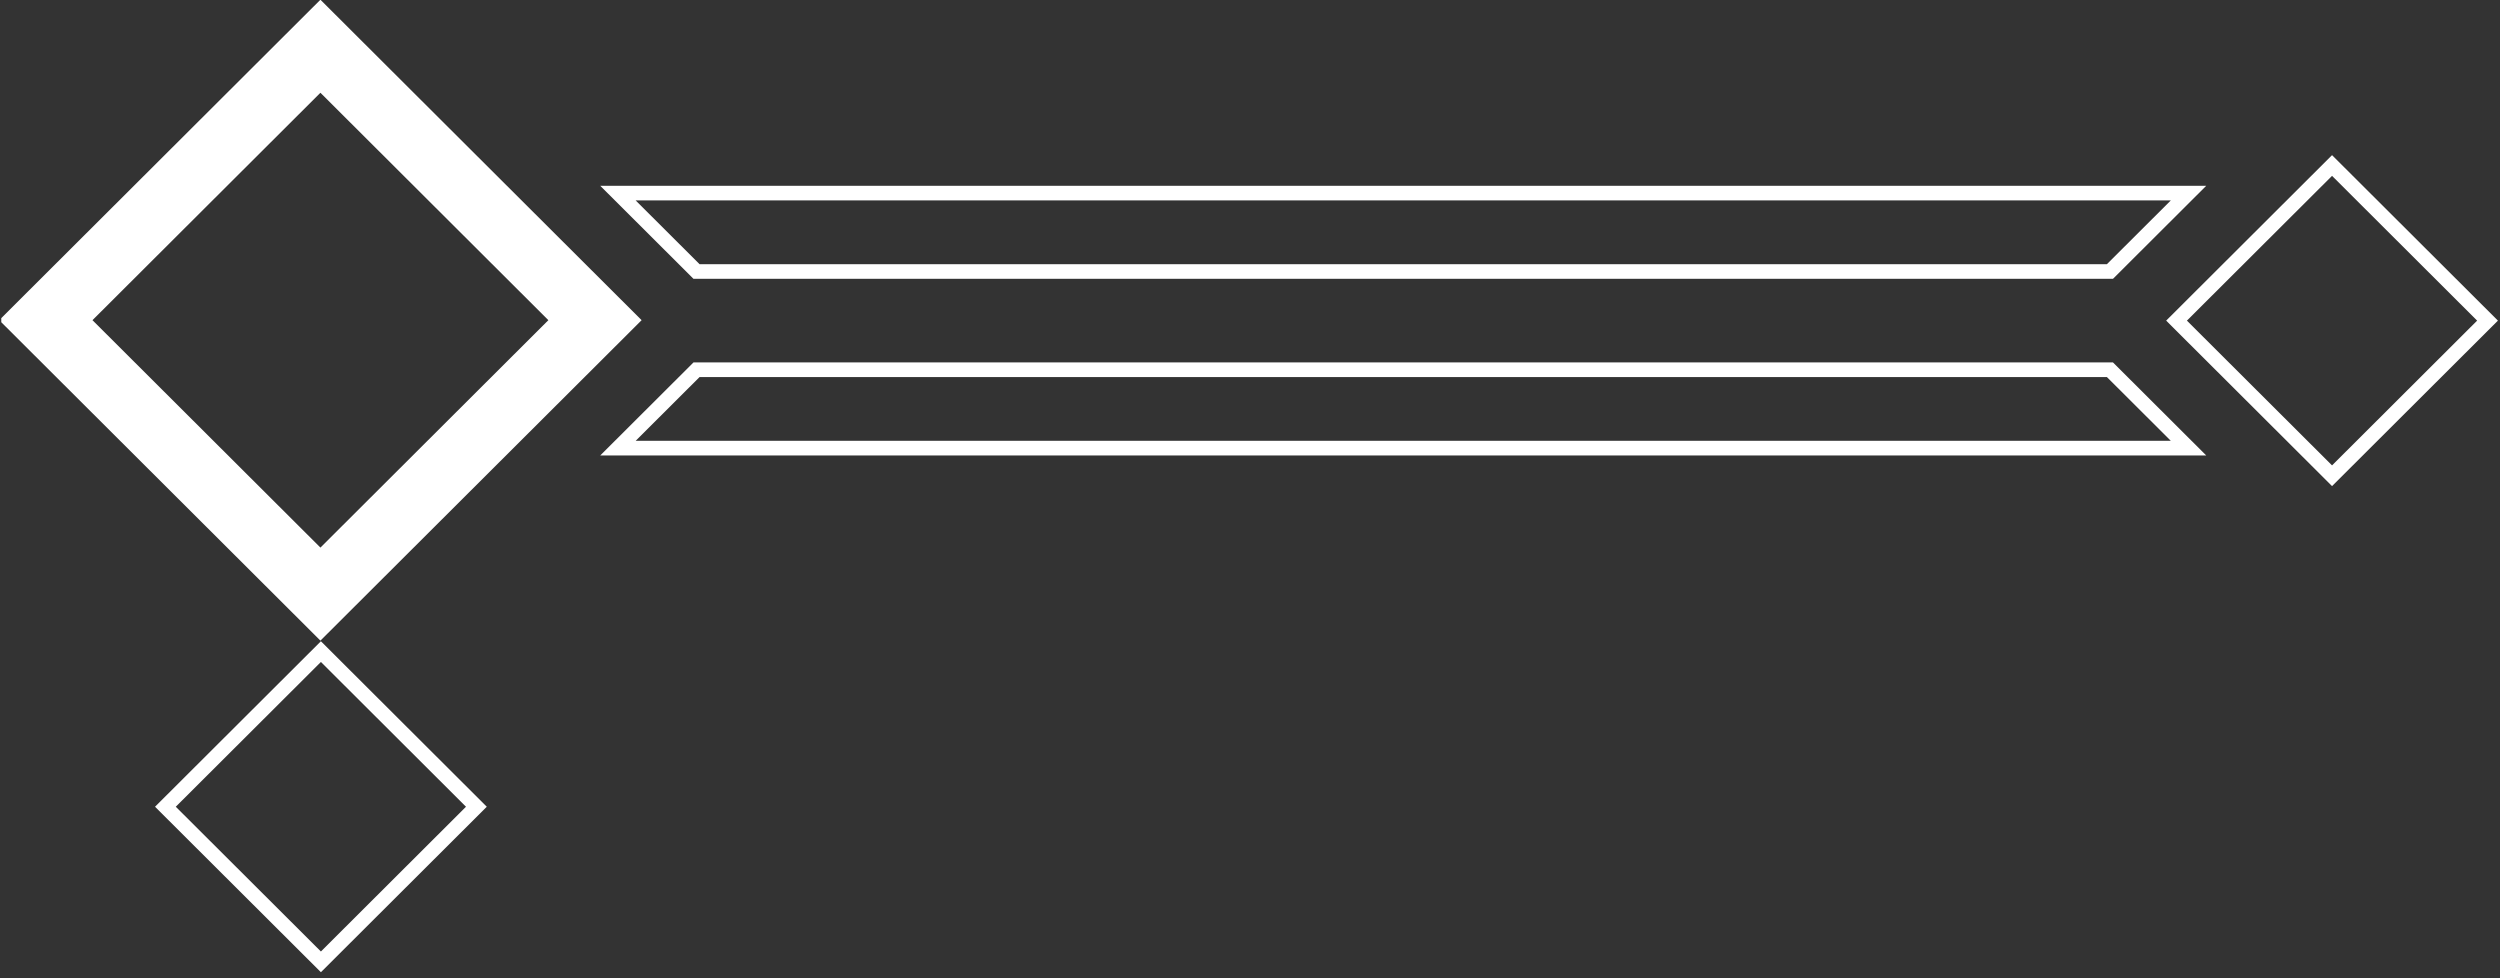 <?xml version="1.0" encoding="UTF-8" standalone="no"?>
<!DOCTYPE svg PUBLIC "-//W3C//DTD SVG 1.1//EN" "http://www.w3.org/Graphics/SVG/1.1/DTD/svg11.dtd">
<svg width="100%" height="100%" viewBox="0 0 511 200" version="1.1" xmlns="http://www.w3.org/2000/svg" xmlns:xlink="http://www.w3.org/1999/xlink" xml:space="preserve" xmlns:serif="http://www.serif.com/" style="fill-rule:evenodd;clip-rule:evenodd;stroke-linejoin:round;stroke-miterlimit:2;">
    <rect x="0" y="0" width="511" height="200" fill="#333333" stroke="none"/>
    <g transform="matrix(1,0,0,1,-99.499,-6731.59)">
        <g id="slotsC" transform="matrix(0.266,0,0,0.184,-948.28,6731.59)">
            <rect x="3940" y="0" width="1920" height="1080" style="fill:none;"/>
            <clipPath id="_clip1">
                <rect x="3940" y="0" width="1920" height="1080"/>
            </clipPath>
            <g clip-path="url(#_clip1)">
                <g transform="matrix(3.76,0,0,5.423,-11122.7,-356.17)">
                    <g transform="matrix(1,0,0,1,1974.24,103.814)">
                        <path d="M2097.12,93.22L2063.22,127.119L2097.12,161.017L2131.02,127.119L2097.12,93.22ZM2097.12,97.463L2126.77,127.119C2126.77,127.119 2097.12,156.774 2097.12,156.774C2097.12,156.774 2067.46,127.119 2067.46,127.119L2097.12,97.463Z" style="fill:white;"/>
                    </g>
                    <g transform="matrix(0.847,0,0,0.847,3901.86,-38.136)">
                        <path d="M200,122.5L122.5,200L200,277.5L277.5,200L200,122.5ZM200,145L145,200L200,255L255,200L200,145Z" style="fill:white;"/>
                    </g>
                    <g transform="matrix(0.847,0,0,0.847,3920.93,-40.254)">
                        <path d="M245,170L632.5,170L610,192.5L267.5,192.5L245,170ZM253.546,173.54L623.954,173.54C623.954,173.54 608.534,188.96 608.534,188.96C608.534,188.96 293.156,188.96 268.966,188.96L253.546,173.54Z" style="fill:white;"/>
                    </g>
                    <g transform="matrix(0.847,0,0,-0.847,3920.93,302.966)">
                        <path d="M245,170L632.5,170L610,192.5L267.5,192.5L245,170ZM253.546,173.54L268.966,188.96C268.966,188.96 608.534,188.96 608.534,188.96C608.534,188.96 623.954,173.54 623.954,173.54L253.546,173.54Z" style="fill:white;"/>
                    </g>
                    <g transform="matrix(1,0,0,1,2385.25,4.237)">
                        <path d="M2097.12,93.22L2063.22,127.119L2097.12,161.017L2131.02,127.119L2097.12,93.22ZM2097.12,97.463L2126.77,127.119C2126.77,127.119 2097.12,156.774 2097.12,156.774C2097.12,156.774 2067.46,127.119 2067.46,127.119L2097.12,97.463Z" style="fill:white;"/>
                    </g>
                </g>
            </g>
        </g>
    </g>
</svg>
